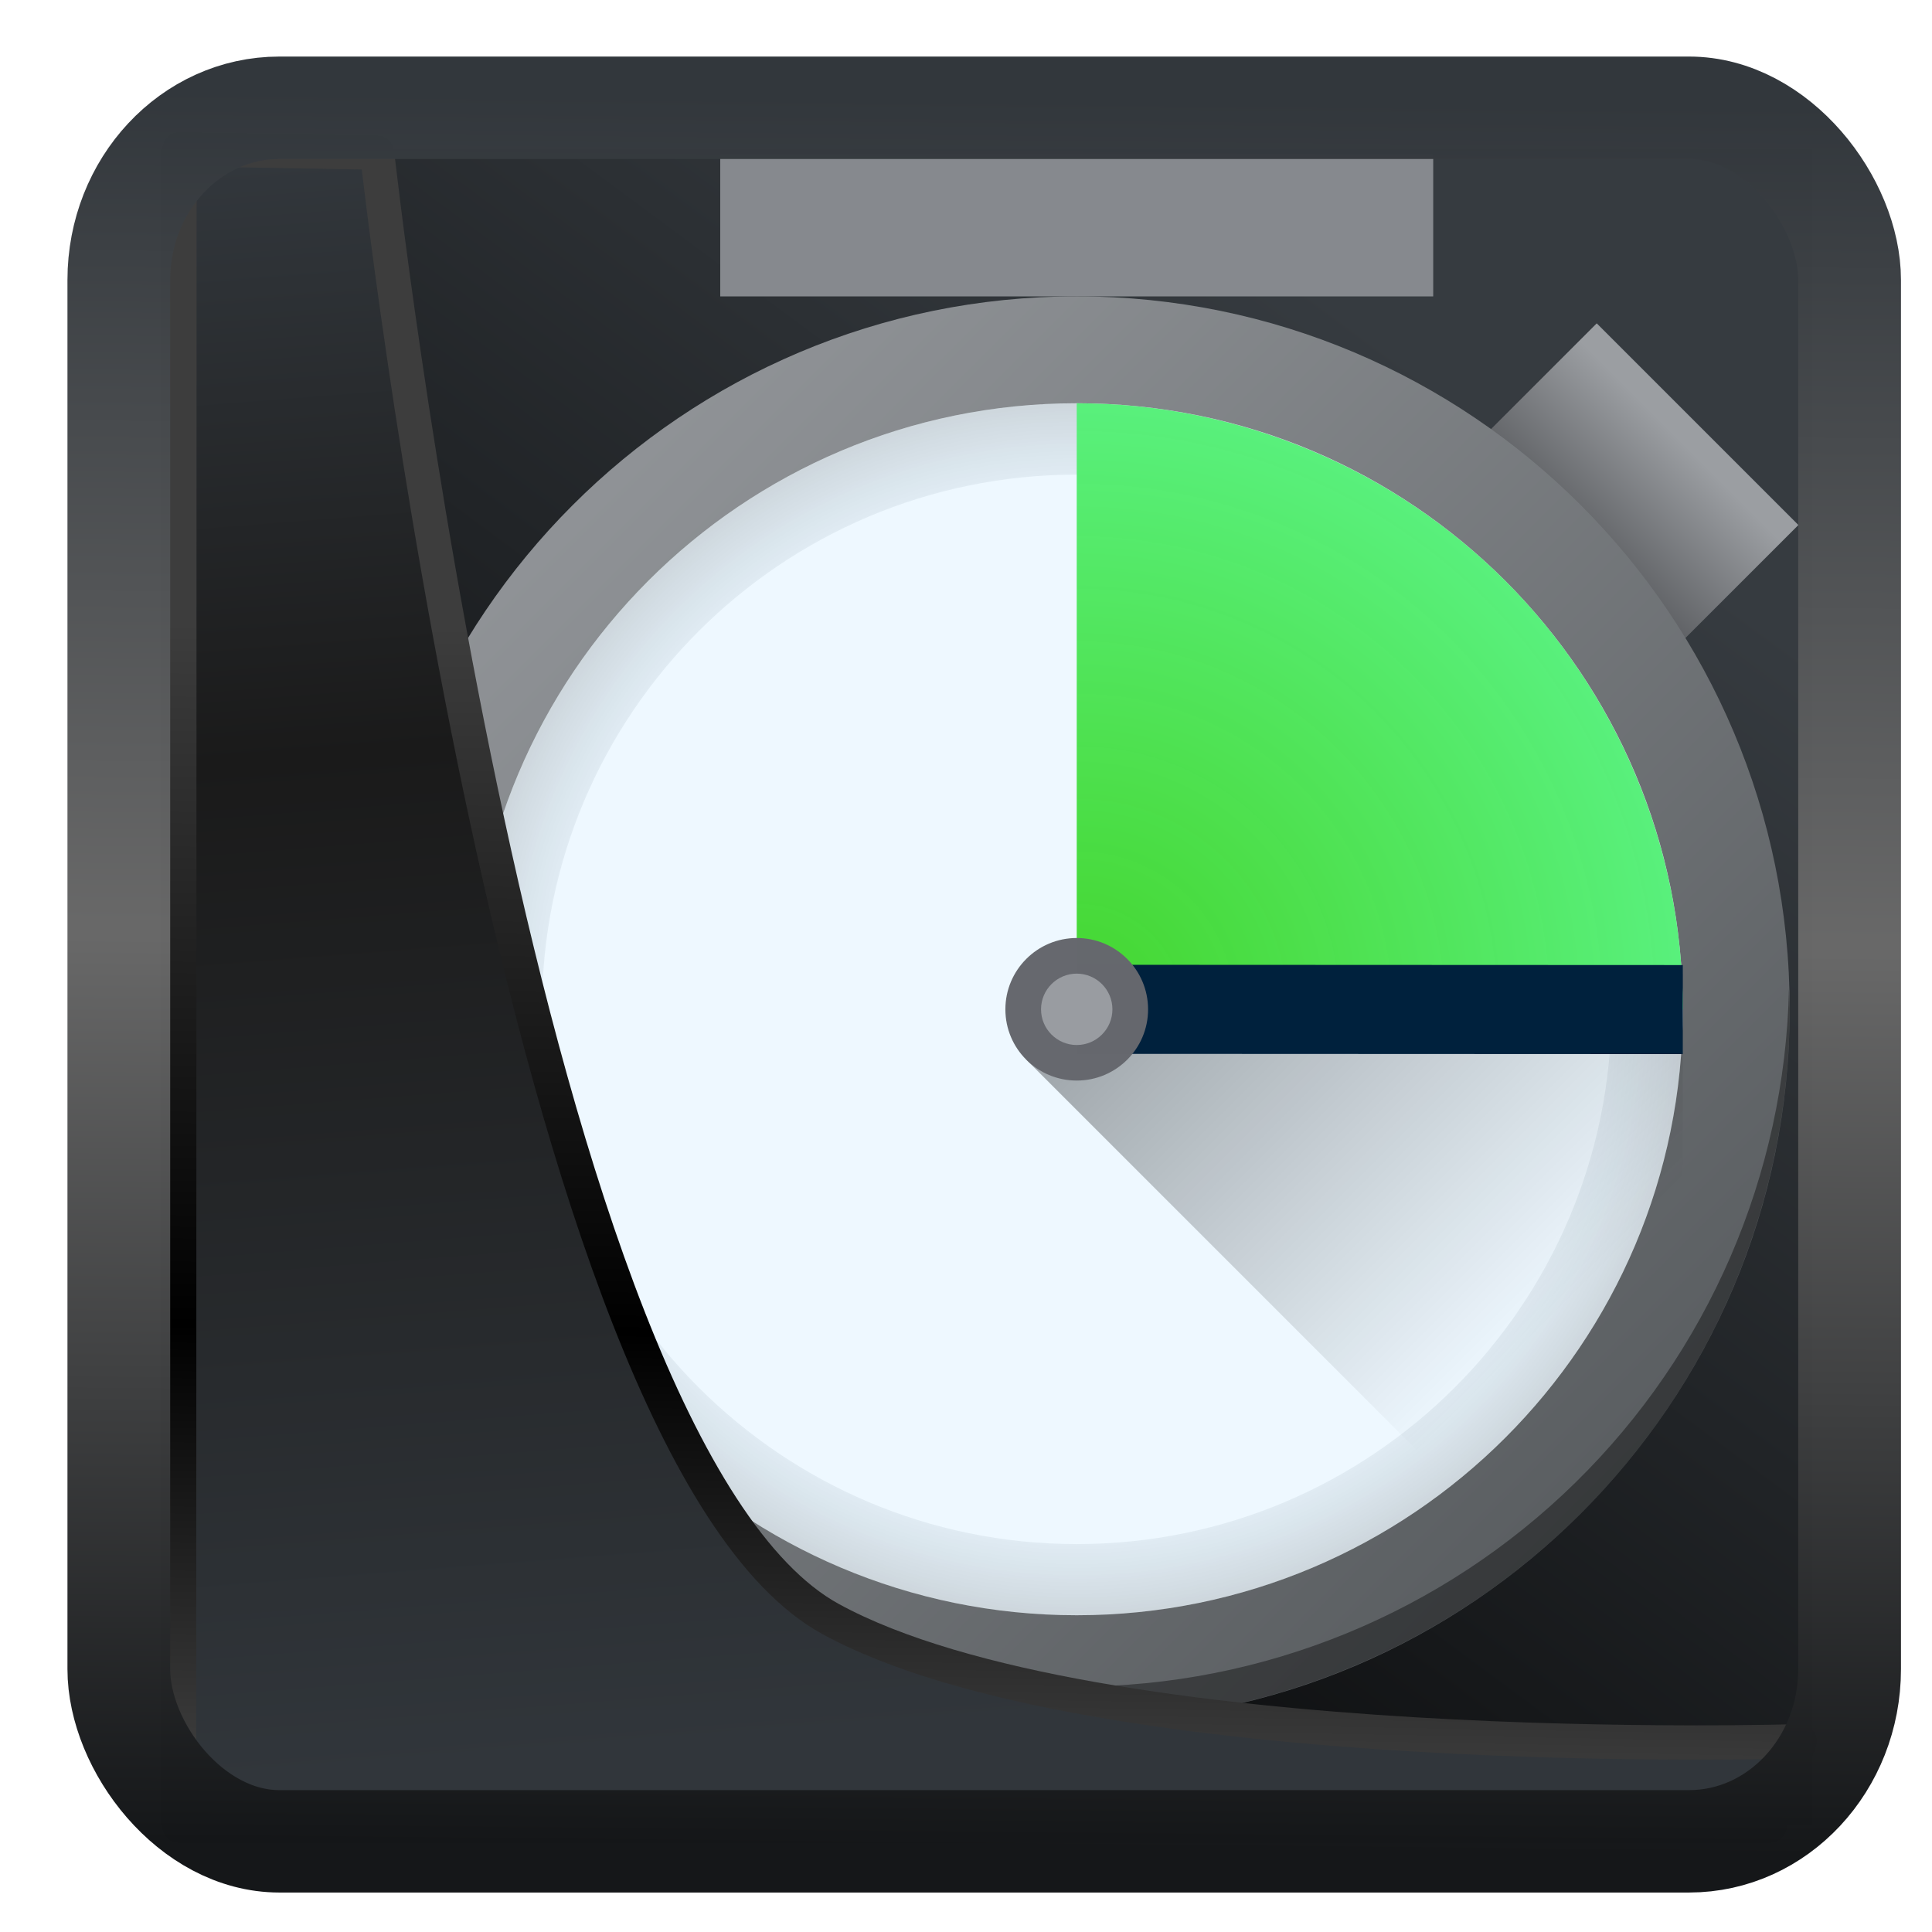 <?xml version="1.0" encoding="UTF-8" standalone="no"?>
<!-- Created with Inkscape (http://www.inkscape.org/) -->

<svg
   width="22"
   height="22"
   version="1.1"
   viewBox="0 0 22 22"
   id="svg22"
   sodipodi:docname="ktimetracker.svg"
   inkscape:version="1.1.2 (0a00cf5339, 2022-02-04)"
   xmlns:inkscape="http://www.inkscape.org/namespaces/inkscape"
   xmlns:sodipodi="http://sodipodi.sourceforge.net/DTD/sodipodi-0.dtd"
   xmlns:xlink="http://www.w3.org/1999/xlink"
   xmlns="http://www.w3.org/2000/svg"
   xmlns:svg="http://www.w3.org/2000/svg">
  <sodipodi:namedview
     id="namedview24"
     pagecolor="#ffffff"
     bordercolor="#666666"
     borderopacity="1.0"
     inkscape:showpageshadow="2"
     inkscape:pageopacity="0.0"
     inkscape:pagecheckerboard="0"
     inkscape:deskcolor="#d1d1d1"
     showgrid="false"
     inkscape:zoom="15.92"
     inkscape:cx="34.233668"
     inkscape:cy="25.094221"
     inkscape:window-width="3440"
     inkscape:window-height="1359"
     inkscape:window-x="0"
     inkscape:window-y="0"
     inkscape:window-maximized="1"
     inkscape:current-layer="svg22"
     inkscape:pageshadow="2" />
  <defs
     id="defs12">
    <linearGradient
       inkscape:collect="always"
       id="linearGradient917">
      <stop
         style="stop-color:#000000;stop-opacity:0.996"
         offset="0"
         id="stop913" />
      <stop
         style="stop-color:#353a3f;stop-opacity:0.996"
         offset="1"
         id="stop915" />
    </linearGradient>
    <linearGradient
       id="linearGradient1005-3-3"
       x1="5.253"
       x2="9.382"
       y1="15.383"
       y2="2.942"
       gradientTransform="matrix(1,0,0,1,1.632,-0.617)"
       gradientUnits="userSpaceOnUse">
      <stop
         stop-color="#fa8200"
         offset="0"
         id="stop2" />
      <stop
         stop-color="#ff9600"
         offset=".37"
         id="stop4" />
      <stop
         stop-color="#ffb400"
         offset="1"
         id="stop6" />
    </linearGradient>
    <filter
       id="filter4014"
       x="-0.062"
       y="-0.058"
       width="1.125"
       height="1.115"
       color-interpolation-filters="sRGB">
      <feGaussianBlur
         stdDeviation="1.094"
         id="feGaussianBlur9" />
    </filter>
    <linearGradient
       inkscape:collect="always"
       xlink:href="#linearGradient3487"
       id="linearGradient3403"
       gradientUnits="userSpaceOnUse"
       x1="6.949"
       y1="4.555"
       x2="11.215"
       y2="59.052" />
    <linearGradient
       id="linearGradient3487">
      <stop
         style="stop-color:#32373c;stop-opacity:1"
         offset="0"
         id="stop3481" />
      <stop
         id="stop3483"
         offset="0.368"
         style="stop-color:#1a1a1a;stop-opacity:1" />
      <stop
         style="stop-color:#31363b;stop-opacity:1"
         offset="1"
         id="stop3485" />
    </linearGradient>
    <linearGradient
       inkscape:collect="always"
       xlink:href="#linearGradient20604"
       id="linearGradient20558"
       gradientUnits="userSpaceOnUse"
       x1="25.802"
       y1="20.374"
       x2="25.111"
       y2="58.913" />
    <linearGradient
       id="linearGradient20604">
      <stop
         id="stop20598"
         offset="0"
         style="stop-color:#3d3d3d;stop-opacity:1" />
      <stop
         style="stop-color:#000000;stop-opacity:1"
         offset="0.618"
         id="stop20600" />
      <stop
         id="stop20602"
         offset="1"
         style="stop-color:#3d3d3d;stop-opacity:1" />
    </linearGradient>
    <filter
       inkscape:collect="always"
       style="color-interpolation-filters:sRGB"
       id="filter20720"
       x="-0.017"
       y="-0.016"
       width="1.034"
       height="1.033">
      <feGaussianBlur
         inkscape:collect="always"
         stdDeviation="0.147"
         id="feGaussianBlur20722" />
    </filter>
    <linearGradient
       gradientTransform="translate(0.361,-0.13)"
       xlink:href="#linearGradient4555"
       id="linearGradient4557"
       x1="43.5"
       y1="64.012"
       x2="44.142"
       y2="0.306"
       gradientUnits="userSpaceOnUse" />
    <linearGradient
       id="linearGradient4555">
      <stop
         style="stop-color:#141618;stop-opacity:1"
         offset="0"
         id="stop4551" />
      <stop
         id="stop4559"
         offset="0.518"
         style="stop-color:#686868;stop-opacity:1" />
      <stop
         style="stop-color:#31363b;stop-opacity:1"
         offset="1"
         id="stop4553" />
    </linearGradient>
    <filter
       style="color-interpolation-filters:sRGB"
       id="filter4601"
       x="-0.03"
       width="1.06"
       y="-0.03"
       height="1.06">
      <feGaussianBlur
         stdDeviation="0.015"
         id="feGaussianBlur4603" />
    </filter>
    <linearGradient
       inkscape:collect="always"
       xlink:href="#linearGradient917"
       id="linearGradient919"
       x1="7.401"
       y1="41.743"
       x2="33.063"
       y2="7.107"
       gradientUnits="userSpaceOnUse"
       gradientTransform="matrix(0.447,0,0,0.447,0.419,0.35)" />
    <linearGradient
       id="linear0"
       gradientUnits="userSpaceOnUse"
       x1="210.198"
       y1="194.857"
       x2="210.198"
       y2="197.102"
       gradientTransform="matrix(2.608,2.608,-2.608,2.608,7.86717e-6,-1048.283)">
      <stop
         offset="0"
         style="stop-color:rgb(60.784%,61.961%,63.529%);stop-opacity:1;"
         id="stop2-4" />
      <stop
         offset="1"
         style="stop-color:rgb(10.196%,10.588%,11.765%);stop-opacity:1;"
         id="stop4-8" />
    </linearGradient>
    <linearGradient
       id="linear1"
       gradientUnits="userSpaceOnUse"
       x1="11.642"
       y1="11.642"
       x2="1.058"
       y2="1.058"
       gradientTransform="matrix(3.688,0,0,3.688,0,0.19)">
      <stop
         offset="0"
         style="stop-color:rgb(30.98%,32.549%,33.725%);stop-opacity:1;"
         id="stop7" />
      <stop
         offset="1"
         style="stop-color:rgb(60.784%,61.961%,63.529%);stop-opacity:0.996;"
         id="stop9" />
    </linearGradient>
    <radialGradient
       id="radial0"
       gradientUnits="userSpaceOnUse"
       cx="24"
       cy="24"
       fx="24"
       fy="24"
       r="17"
       gradientTransform="matrix(0.976,0,0,0.976,0,0.19)">
      <stop
         offset="0"
         style="stop-color:rgb(0%,22.745%,40.784%);stop-opacity:0.005;"
         id="stop12" />
      <stop
         offset="0.882"
         style="stop-color:rgb(0%,11.373%,20.392%);stop-opacity:0.059;"
         id="stop14" />
      <stop
         offset="1"
         style="stop-color:rgb(0%,0%,0%);stop-opacity:0.136;"
         id="stop16" />
    </radialGradient>
    <linearGradient
       id="linear2"
       gradientUnits="userSpaceOnUse"
       x1="19"
       y1="19"
       x2="31"
       y2="31"
       gradientTransform="matrix(0.976,0,0,0.976,3.903,4.094)">
      <stop
         offset="0"
         style="stop-color:rgb(0%,0%,0%);stop-opacity:0.367;"
         id="stop19" />
      <stop
         offset="1"
         style="stop-color:rgb(0%,0%,0%);stop-opacity:0;"
         id="stop21" />
    </linearGradient>
    <radialGradient
       id="radial1"
       gradientUnits="userSpaceOnUse"
       cx="0"
       cy="0"
       fx="0"
       fy="0"
       r="1"
       gradientTransform="matrix(16.588,0,0,16.588,23.418,23.609)">
      <stop
         offset="0"
         style="stop-color:rgb(23.922%,83.137%,14.51%);stop-opacity:0.955;"
         id="stop24" />
      <stop
         offset="1"
         style="stop-color:rgb(34.902%,94.118%,48.627%);stop-opacity:1;"
         id="stop26" />
    </radialGradient>
  </defs>
  <rect
     style="display:inline;fill:url(#linearGradient919);fill-opacity:1;fill-rule:evenodd;stroke:none;stroke-width:0.415;stroke-linejoin:round;stroke-miterlimit:7.8"
     id="rect1192"
     width="18.802"
     height="19.083"
     x="1.832"
     y="1.699"
     ry="0"
     inkscape:label="arriere" />
  <g
     id="surface127"
     transform="matrix(0.416,0,0,0.416,2.519,1.672)">
    <path
       style="fill:url(#linear0);fill-rule:nonzero;stroke:none"
       d="m 37.652,4.832 5.52,5.52 -4.141,4.141 -5.52,-5.52 z m 0,0"
       id="path31" />
    <path
       style="fill:url(#linear1);fill-rule:nonzero;stroke:none"
       d="m 23.418,43.125 c 10.777,0 19.516,-8.738 19.516,-19.516 0,-10.777 -8.738,-19.516 -19.516,-19.516 -10.777,0 -19.516,8.738 -19.516,19.516 0,10.777 8.738,19.516 19.516,19.516 z m 0,0"
       id="path33" />
    <path
       style="fill:#eef8ff;fill-opacity:1;fill-rule:nonzero;stroke:none"
       d="m 23.418,40.195 c 9.16,0 16.59,-7.426 16.59,-16.586 0,-9.16 -7.43,-16.59 -16.59,-16.59 -9.16,0 -16.586,7.43 -16.586,16.59 0,9.16 7.426,16.586 16.586,16.586 z m 0,0"
       id="path35" />
    <path
       style="fill:url(#radial0);fill-rule:nonzero;stroke:none"
       d="m 23.418,7.02 c -9.16,0 -16.586,7.43 -16.586,16.59 0,9.16 7.426,16.586 16.586,16.586 9.16,0 16.59,-7.426 16.59,-16.586 0,-9.16 -7.43,-16.59 -16.59,-16.59 z m 0,1.953 c 8.082,0 14.637,6.551 14.637,14.637 0,8.082 -6.555,14.637 -14.637,14.637 -8.082,0 -14.637,-6.555 -14.637,-14.637 0,-8.086 6.555,-14.637 14.637,-14.637 z m 0,0"
       id="path37" />
    <path
       style="fill:#000000;fill-opacity:0.389;fill-rule:nonzero;stroke:none"
       d="M 42.914,23.039 C 42.805,28.141 40.707,33 37.062,36.57 33.418,40.141 28.52,42.145 23.418,42.148 18.344,42.145 13.469,40.164 9.828,36.629 6.191,33.09 4.07,28.273 3.926,23.199 c -0.012,0.137 -0.016,0.273 -0.023,0.41 0,2.562 0.504,5.102 1.484,7.469 0.984,2.367 2.422,4.52 4.23,6.328 1.812,1.812 3.965,3.25 6.332,4.23 2.367,0.984 4.906,1.488 7.469,1.488 2.562,0 5.102,-0.504 7.469,-1.488 2.367,-0.98 4.52,-2.418 6.332,-4.23 1.812,-1.809 3.25,-3.961 4.23,-6.328 0.98,-2.367 1.484,-4.906 1.484,-7.469 -0.004,-0.191 -0.012,-0.379 -0.02,-0.57 z m 0,0"
       id="path39" />
    <path
       style="fill:url(#linear2);fill-rule:nonzero;stroke:none"
       d="m 40.008,30.438 v -7.805 l -17.969,2.355 13.09,13.09 z m 0,0"
       id="path41" />
    <path
       style="fill:url(#radial1);fill-rule:nonzero;stroke:none"
       d="m 23.418,7.02 c 2.18,0 4.336,0.43 6.348,1.266 2.012,0.832 3.84,2.055 5.383,3.594 1.539,1.539 2.762,3.371 3.594,5.383 0.836,2.012 1.266,4.168 1.266,6.348 H 23.418 Z m 0,0"
       id="path43" />
    <path
       style="fill:#00213d;fill-opacity:1;fill-rule:nonzero;stroke:#00213d;stroke-width:0.661;stroke-linecap:butt;stroke-linejoin:miter;stroke-miterlimit:4;stroke-opacity:1"
       d="m 6.35,6.35 4.498,0.002"
       transform="matrix(3.688,0,0,3.688,0,0.19)"
       id="path45" />
    <path
       style="fill:#66686e;fill-opacity:0.996;fill-rule:nonzero;stroke:none"
       d="m 23.418,25.559 c 1.078,0 1.953,-0.871 1.953,-1.949 0,-1.078 -0.875,-1.953 -1.953,-1.953 -1.078,0 -1.953,0.875 -1.953,1.953 0,1.078 0.875,1.949 1.953,1.949 z m 0,0"
       id="path47" />
    <path
       style="fill:#878a8f;fill-opacity:0.996;fill-rule:nonzero;stroke:none"
       d="M 13.66,0.191 H 33.176 V 4.094 H 13.66 Z m 0,0"
       id="path49" />
    <path
       style="fill:#999ca1;fill-opacity:1;fill-rule:nonzero;stroke:none"
       d="m 23.418,24.586 c 0.539,0 0.977,-0.438 0.977,-0.977 0,-0.539 -0.438,-0.977 -0.977,-0.977 -0.539,0 -0.977,0.438 -0.977,0.977 0,0.539 0.438,0.977 0.977,0.977 z m 0,0"
       id="path51" />
  </g>
  <path
     style="display:inline;mix-blend-mode:normal;fill:url(#linearGradient3403);fill-opacity:1;stroke:url(#linearGradient20558);stroke-width:1.162;stroke-linecap:butt;stroke-linejoin:round;stroke-miterlimit:4;stroke-dasharray:none;stroke-opacity:1;filter:url(#filter20720)"
     d="M 4.704,3.981 4.691,60.802 H 58.595 l 1.022,-2.866 c 0,0 -23.875,0.766 -32.844,-4.14 C 16.258,48.042 11.401,4.098 11.401,4.098 Z"
     id="path1686"
     sodipodi:nodetypes="ccccscc"
     transform="matrix(0.336,0,0,0.336,0.463,0.361)"
     inkscape:label="folder" />
  <rect
     style="display:inline;fill:none;fill-opacity:1;stroke:url(#linearGradient4557);stroke-width:3.714;stroke-linejoin:round;stroke-miterlimit:7.8;stroke-dasharray:none;stroke-opacity:0.995;filter:url(#filter4601)"
     id="rect4539"
     width="62.567"
     height="62.867"
     x="1.032"
     y="0.596"
     ry="6.245"
     rx="5.803"
     transform="matrix(0.315,0,0,0.314,1.028,1.04)"
     inkscape:label="contour" />
</svg>
